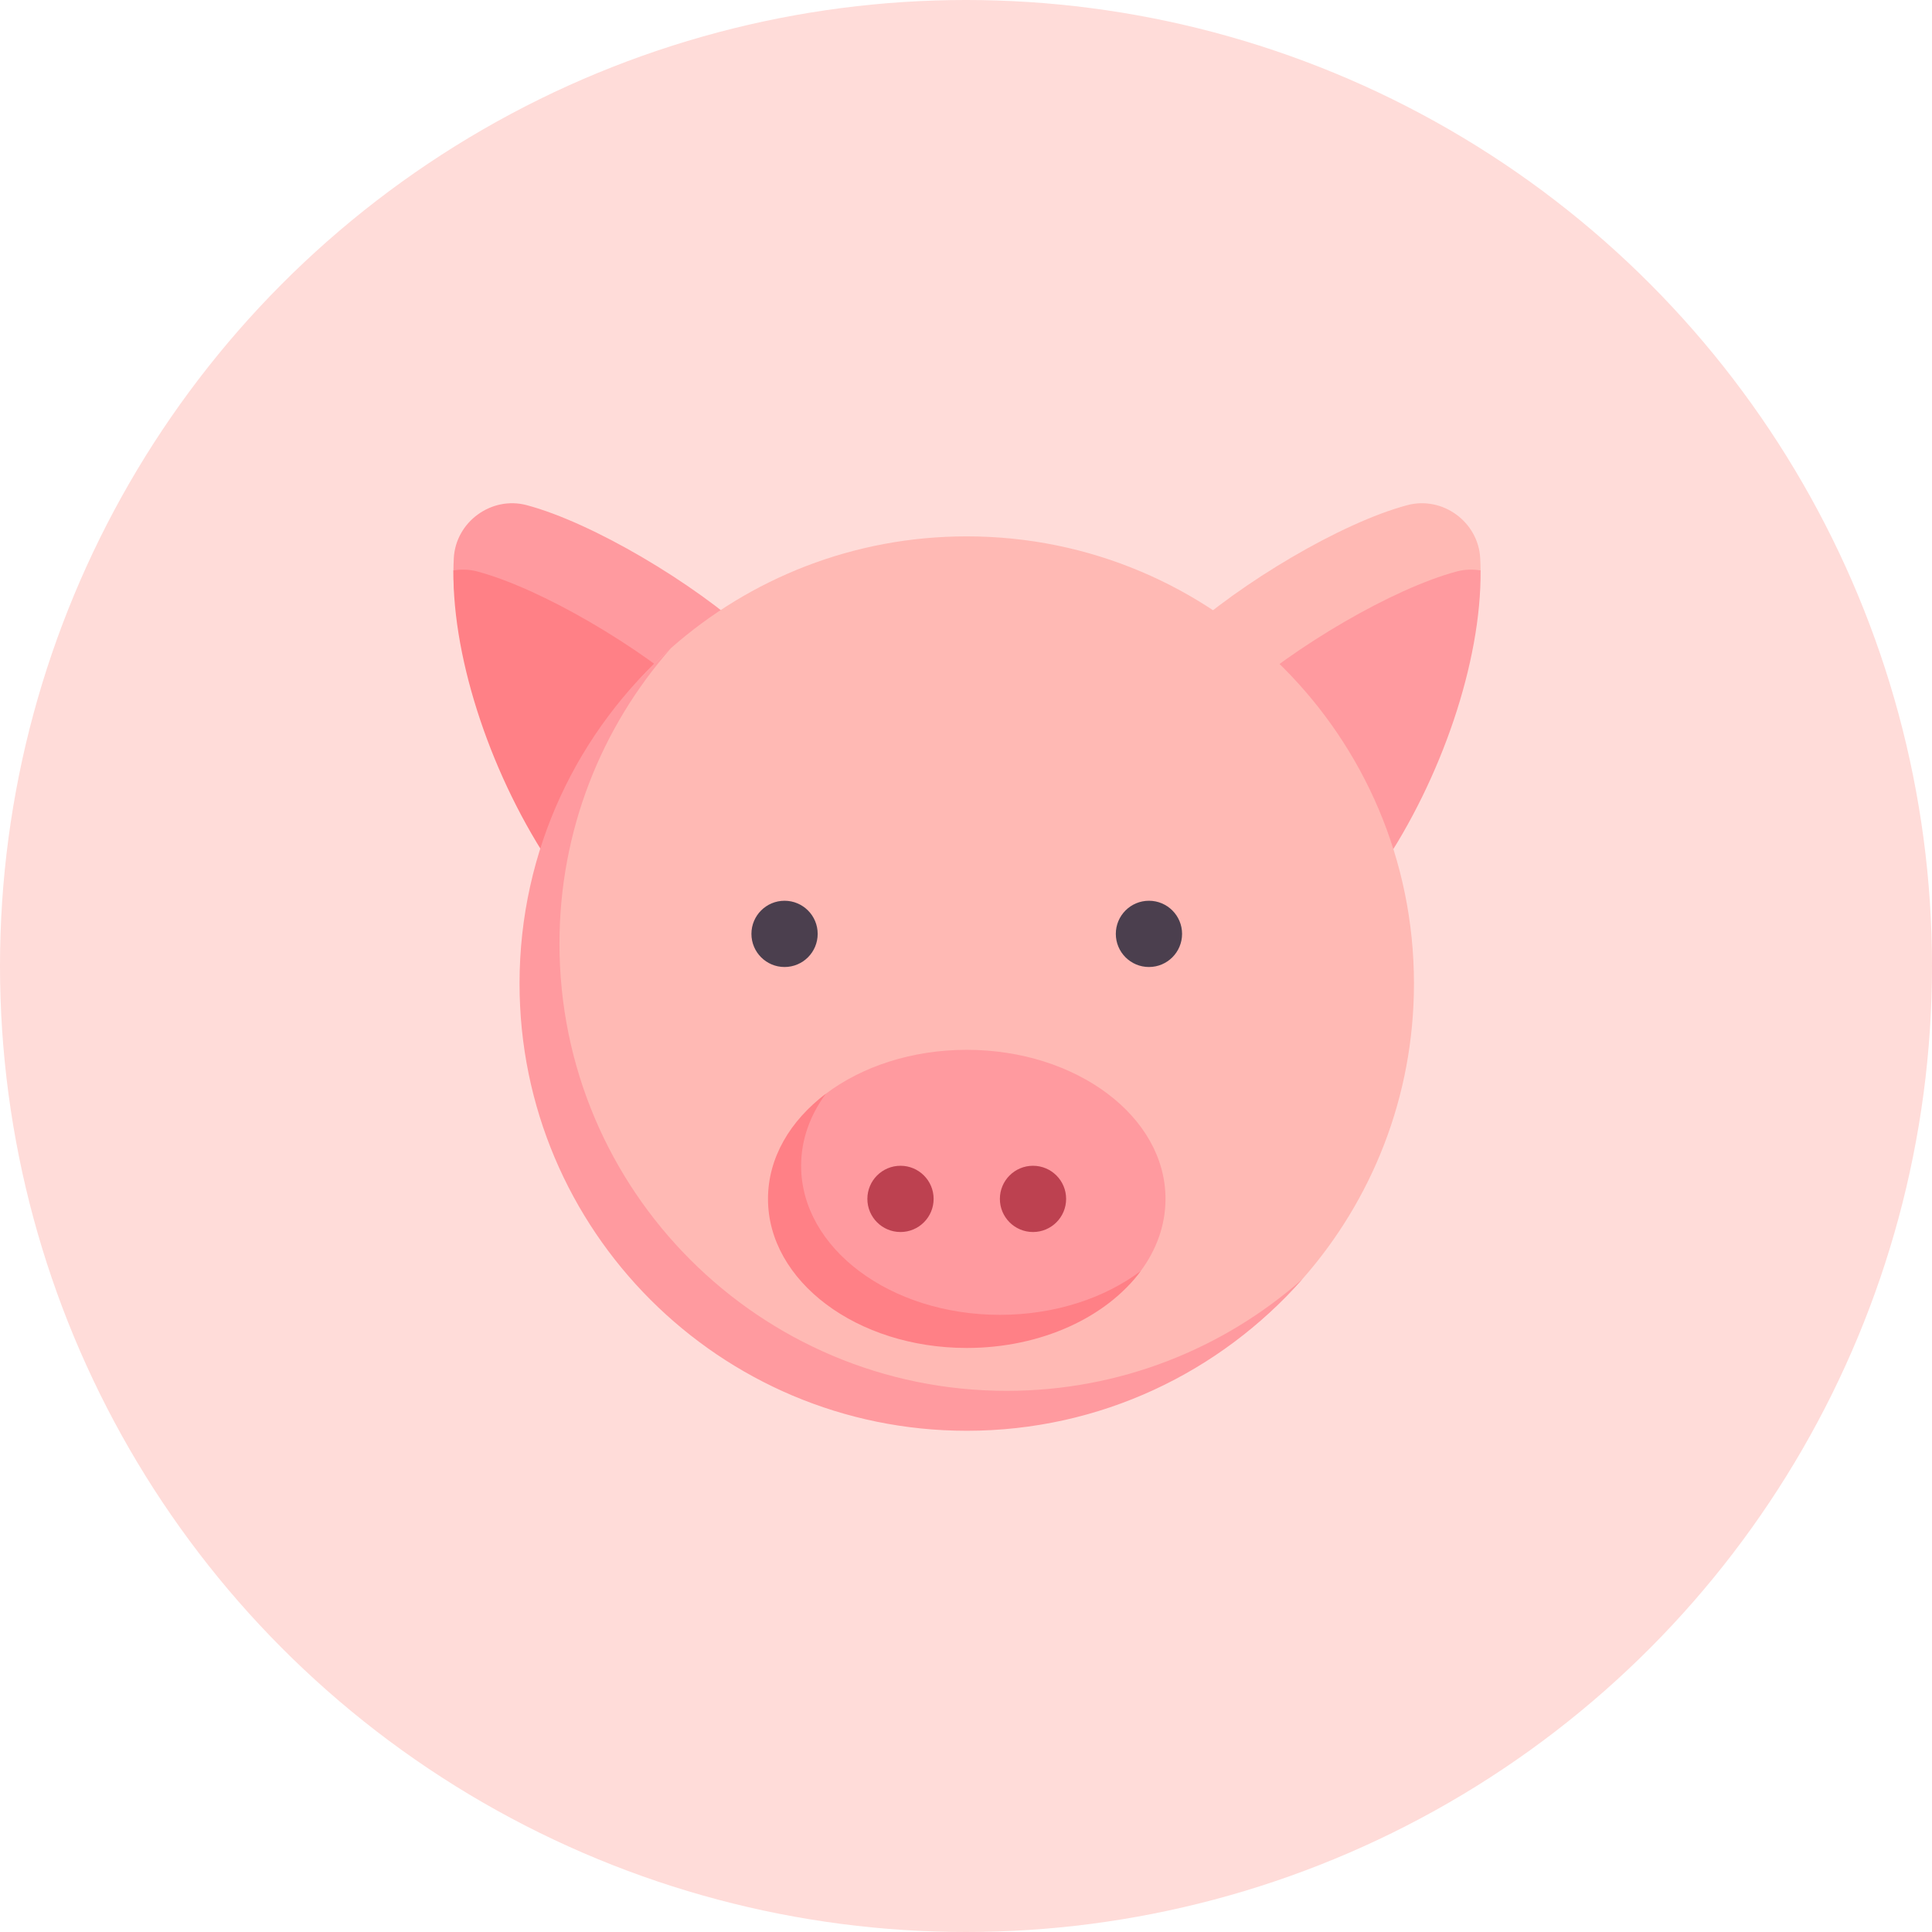 <svg width="963" height="963" viewBox="0 0 963 963" fill="none" xmlns="http://www.w3.org/2000/svg">
<circle cx="481.5" cy="481.5" r="481.5" fill="#FFDCD9"/>
<path d="M701.473 251.789C719.027 247.12 736.878 260.13 737.807 278.27C737.909 280.26 737.975 282.278 737.994 284.322L673.663 421.668L589.456 316.88C618.078 290.653 668.595 260.535 701.473 251.789V251.789Z" fill="#FFB9B4"/>
<path d="M616.237 348.127C645.159 322.328 694.099 293.363 726.24 284.813C730.195 283.761 734.205 283.723 737.993 284.322C738.421 329.922 718.344 388.406 688.526 432.465L616.237 348.127Z" fill="#FF9A9F"/>
<path d="M262.527 251.79C244.973 247.121 227.123 260.131 226.194 278.271C226.092 280.26 226.026 282.277 226.007 284.32C225.59 329.915 256.694 369.956 286.505 414.003L374.545 316.882C345.922 290.654 295.406 260.536 262.527 251.79V251.79Z" fill="#FF9A9F"/>
<path d="M347.763 348.127C318.842 322.328 269.901 293.363 237.76 284.813C233.805 283.761 229.795 283.72 226.007 284.319C225.578 329.918 245.654 388.406 275.474 432.464L347.763 348.127Z" fill="#FF8086"/>
<path d="M704.783 490.256C704.783 546.747 683.769 598.329 649.132 637.613C608.285 683.942 548.492 710.493 481.872 710.493C358.762 710.493 264.505 613.365 264.505 490.255C264.505 423.634 288.188 363.839 334.517 322.992C373.801 288.357 425.383 267.345 481.873 267.345C604.982 267.346 704.783 367.146 704.783 490.256V490.256Z" fill="#FFB9B4"/>
<path d="M580.944 597.583C580.944 556.546 536.588 523.28 481.873 523.28C454.43 523.28 429.593 531.649 411.651 545.169C393.821 558.605 390.336 577.129 390.336 597.583C390.336 638.62 427.157 668.246 481.873 668.246C519.219 668.246 551.739 656.389 568.622 633.499C576.474 622.854 580.944 610.61 580.944 597.583V597.583Z" fill="#FF9A9F"/>
<path d="M501.775 693.264C378.665 693.264 278.865 593.463 278.865 470.353C278.865 413.864 299.882 362.277 334.518 322.993C288.188 363.84 258.962 423.636 258.962 490.256C258.962 613.366 358.763 713.166 481.872 713.166C548.493 713.166 608.285 683.942 649.132 637.612C609.848 672.248 558.265 693.264 501.775 693.264V693.264Z" fill="#FF9A9F"/>
<path d="M448.849 614.096C457.968 614.096 465.361 606.704 465.361 597.584C465.361 588.465 457.968 581.072 448.849 581.072C439.729 581.072 432.337 588.465 432.337 597.584C432.337 606.704 439.729 614.096 448.849 614.096Z" fill="#BD4150"/>
<path d="M391.057 482.001C400.177 482.001 407.569 474.608 407.569 465.489C407.569 456.369 400.177 448.977 391.057 448.977C381.938 448.977 374.545 456.369 374.545 465.489C374.545 474.608 381.938 482.001 391.057 482.001Z" fill="#4B3F4E"/>
<path d="M514.897 614.096C524.016 614.096 531.409 606.704 531.409 597.584C531.409 588.465 524.016 581.072 514.897 581.072C505.778 581.072 498.385 588.465 498.385 597.584C498.385 606.704 505.778 614.096 514.897 614.096Z" fill="#BD4150"/>
<path d="M572.689 482.001C581.808 482.001 589.201 474.608 589.201 465.489C589.201 456.369 581.808 448.977 572.689 448.977C563.569 448.977 556.177 456.369 556.177 465.489C556.177 474.608 563.569 482.001 572.689 482.001Z" fill="#4B3F4E"/>
<path d="M498.384 655.375C443.668 655.375 399.313 622.108 399.313 581.072C399.313 568.047 403.802 555.813 411.651 545.169C393.822 558.605 382.801 577.13 382.801 597.585C382.801 638.621 427.157 671.888 481.873 671.888C519.223 671.888 551.74 656.393 568.622 633.501C550.681 647.02 525.828 655.375 498.384 655.375V655.375Z" fill="#FF8086"/>
</svg>
